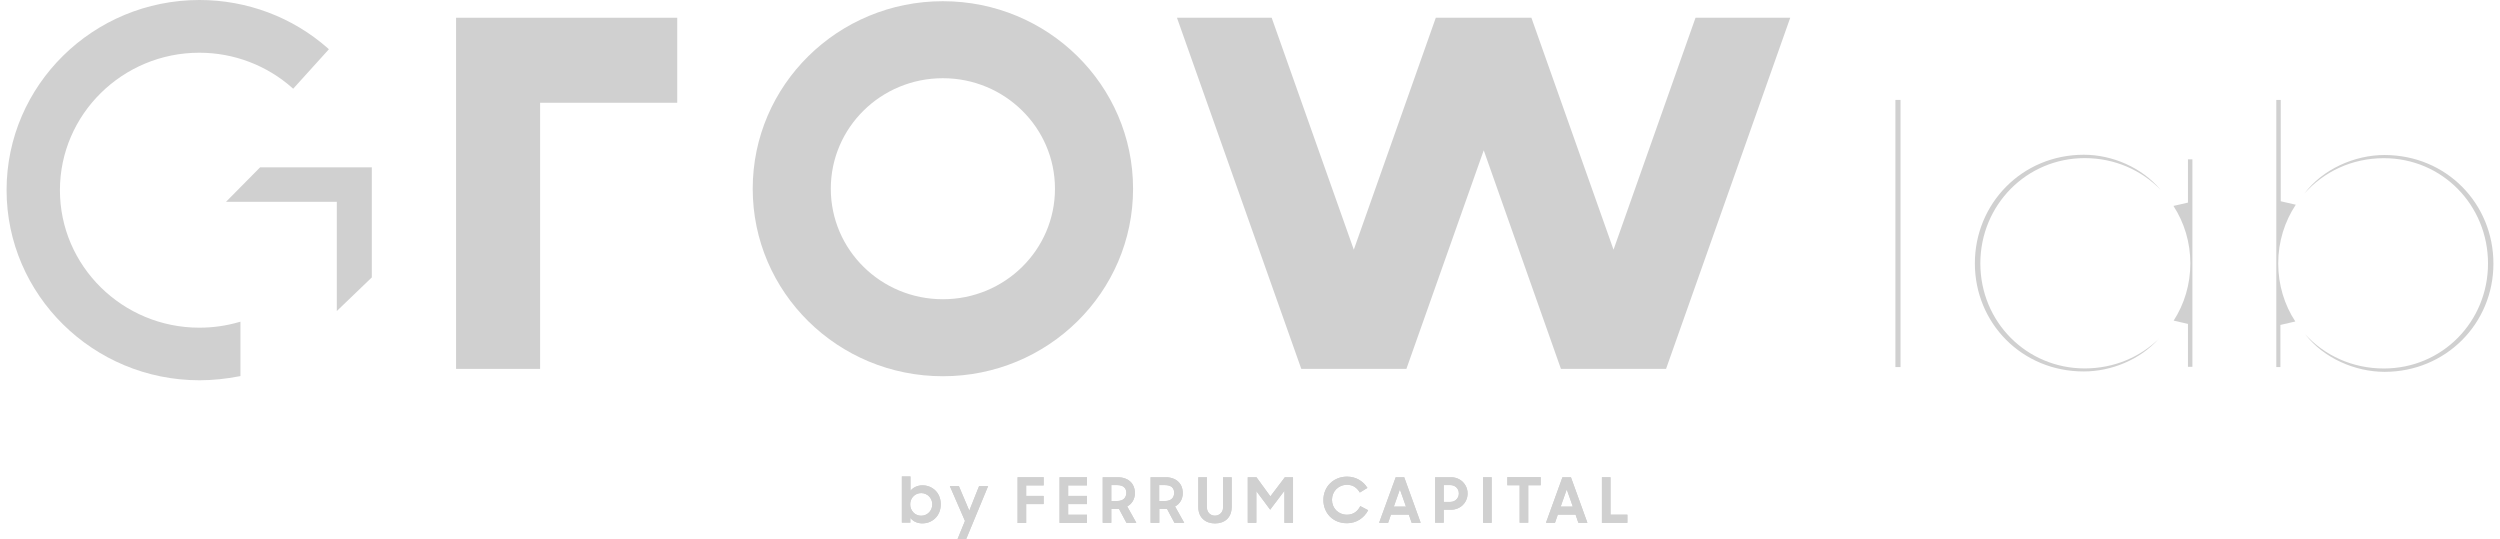 <svg width="190" height="41" viewBox="0 0 190 41" fill="none" xmlns="http://www.w3.org/2000/svg">
<path d="M121.745 36.27H122.399V39.114H123.683V39.734H121.745V36.27Z" fill="#D0D0D0"/>
<path d="M118.735 36.27H119.39L120.643 39.734H119.957L119.744 39.114H118.392L118.179 39.734H117.493L118.746 36.27H118.735ZM118.611 38.504H119.536L119.073 37.193L118.611 38.504Z" fill="#D0D0D0"/>
<path d="M115.492 36.88H114.557V36.26H117.093V36.88H116.147V39.724H115.492V36.88Z" fill="#D0D0D0"/>
<path d="M112.712 36.27H113.367V39.734H112.712V36.27Z" fill="#D0D0D0"/>
<path d="M109.069 36.27H110.274C110.997 36.27 111.537 36.824 111.537 37.505C111.537 38.187 110.997 38.74 110.264 38.74H109.724V39.729H109.069V36.27ZM109.724 38.146H110.217C110.602 38.146 110.872 37.859 110.872 37.5C110.872 37.141 110.602 36.865 110.217 36.865H109.724V38.146Z" fill="#D0D0D0"/>
<path d="M106.065 36.27H106.72L107.972 39.734H107.286L107.073 39.114H105.711L105.498 39.734H104.812L106.075 36.27H106.065ZM105.93 38.504H106.855L106.392 37.193L105.93 38.504Z" fill="#D0D0D0"/>
<path d="M100.577 38.002C100.577 36.967 101.367 36.224 102.38 36.224C103.045 36.224 103.607 36.567 103.924 37.08L103.347 37.433C103.134 37.08 102.837 36.844 102.38 36.844C101.715 36.844 101.231 37.346 101.231 37.987C101.231 38.627 101.715 39.119 102.37 39.119C102.853 39.119 103.191 38.853 103.383 38.463L103.981 38.776C103.674 39.365 103.082 39.765 102.38 39.765C101.299 39.775 100.577 38.986 100.577 37.997V38.002Z" fill="#D0D0D0"/>
<path d="M95.489 36.27L96.549 37.725L97.65 36.27H98.269V39.734H97.614V37.3L96.533 38.735L95.483 37.326V39.734H94.829V36.27H95.489Z" fill="#D0D0D0"/>
<path d="M91.071 38.535V36.27H91.726V38.581C91.726 38.925 91.986 39.191 92.334 39.191C92.682 39.191 92.952 38.925 92.952 38.581V36.27H93.607V38.535C93.607 39.345 93.067 39.78 92.344 39.78C91.622 39.78 91.071 39.345 91.071 38.535Z" fill="#D0D0D0"/>
<path d="M87.443 39.734V36.27H88.571C89.403 36.27 89.891 36.757 89.891 37.48C89.891 37.9 89.689 38.289 89.304 38.489L90 39.734H89.257L88.696 38.679H88.109V39.734H87.443ZM88.514 38.079C89.055 38.079 89.236 37.792 89.236 37.444C89.236 37.095 89.023 36.865 88.514 36.865H88.098V38.074H88.514V38.079Z" fill="#D0D0D0"/>
<path d="M83.805 39.734V36.27H84.933C85.765 36.27 86.253 36.757 86.253 37.48C86.253 37.9 86.05 38.289 85.666 38.489L86.362 39.734H85.609L85.047 38.679H84.46V39.734H83.805ZM84.876 38.079C85.416 38.079 85.598 37.792 85.598 37.444C85.598 37.095 85.385 36.865 84.876 36.865H84.46V38.074H84.876V38.079Z" fill="#D0D0D0"/>
<path d="M80.526 36.27H82.61V36.89H81.181V37.69H82.61V38.31H81.181V39.119H82.61V39.739H80.526V36.265V36.27Z" fill="#D0D0D0"/>
<path d="M79.32 36.27V36.89H77.99V37.69H79.32V38.31H77.99V39.745H77.335V36.27H79.32Z" fill="#D0D0D0"/>
<path d="M73.338 39.591L72.19 36.947H72.876L73.666 38.812L74.409 36.947H75.095L73.416 41H72.761L73.338 39.591Z" fill="#D0D0D0"/>
<path d="M69.186 39.365V39.719H68.541V36.209H69.196V37.295C69.399 37.049 69.726 36.885 70.111 36.885C70.823 36.885 71.498 37.408 71.498 38.33C71.498 39.253 70.802 39.775 70.126 39.775C69.731 39.785 69.404 39.632 69.191 39.365H69.186ZM70.854 38.33C70.854 37.854 70.48 37.474 70.007 37.474C69.534 37.474 69.175 37.854 69.175 38.33C69.175 38.807 69.534 39.196 70.007 39.196C70.48 39.196 70.854 38.817 70.854 38.33Z" fill="#D0D0D0"/>
<path d="M69.186 39.365V39.719H68.541V36.209H69.196V37.295C69.399 37.049 69.726 36.885 70.111 36.885C70.823 36.885 71.498 37.408 71.498 38.33C71.498 39.253 70.802 39.775 70.126 39.775C69.731 39.785 69.404 39.632 69.191 39.365H69.186ZM70.854 38.33C70.854 37.854 70.48 37.474 70.007 37.474C69.534 37.474 69.175 37.854 69.175 38.33C69.175 38.807 69.534 39.196 70.007 39.196C70.48 39.196 70.854 38.817 70.854 38.33Z" fill="#D0D0D0"/>
<path d="M73.338 39.591L72.19 36.947H72.876L73.666 38.812L74.409 36.947H75.095L73.416 41H72.761L73.338 39.591Z" fill="#D0D0D0"/>
<path d="M79.32 36.27V36.89H77.99V37.69H79.32V38.31H77.99V39.745H77.335V36.27H79.32Z" fill="#D0D0D0"/>
<path d="M80.526 36.27H82.61V36.89H81.181V37.69H82.61V38.31H81.181V39.119H82.61V39.739H80.526V36.265V36.27Z" fill="#D0D0D0"/>
<path d="M83.805 39.734V36.27H84.933C85.765 36.27 86.253 36.757 86.253 37.48C86.253 37.9 86.05 38.289 85.666 38.489L86.362 39.734H85.609L85.047 38.679H84.46V39.734H83.805ZM84.876 38.079C85.416 38.079 85.598 37.792 85.598 37.444C85.598 37.095 85.385 36.865 84.876 36.865H84.46V38.074H84.876V38.079Z" fill="#D0D0D0"/>
<path d="M87.443 39.734V36.27H88.571C89.403 36.27 89.891 36.757 89.891 37.48C89.891 37.9 89.689 38.289 89.304 38.489L90 39.734H89.257L88.696 38.679H88.109V39.734H87.443ZM88.514 38.079C89.055 38.079 89.236 37.792 89.236 37.444C89.236 37.095 89.023 36.865 88.514 36.865H88.098V38.074H88.514V38.079Z" fill="#D0D0D0"/>
<path d="M91.071 38.535V36.27H91.726V38.581C91.726 38.925 91.986 39.191 92.334 39.191C92.682 39.191 92.952 38.925 92.952 38.581V36.27H93.607V38.535C93.607 39.345 93.067 39.78 92.344 39.78C91.622 39.78 91.071 39.345 91.071 38.535Z" fill="#D0D0D0"/>
<path d="M95.489 36.27L96.549 37.725L97.65 36.27H98.269V39.734H97.614V37.3L96.533 38.735L95.483 37.326V39.734H94.829V36.27H95.489Z" fill="#D0D0D0"/>
<path d="M100.577 38.002C100.577 36.967 101.367 36.224 102.38 36.224C103.045 36.224 103.607 36.567 103.924 37.08L103.347 37.433C103.134 37.08 102.837 36.844 102.38 36.844C101.715 36.844 101.231 37.346 101.231 37.987C101.231 38.627 101.715 39.119 102.37 39.119C102.853 39.119 103.191 38.853 103.383 38.463L103.981 38.776C103.674 39.365 103.082 39.765 102.38 39.765C101.299 39.775 100.577 38.986 100.577 37.997V38.002Z" fill="#D0D0D0"/>
<path d="M106.065 36.27H106.72L107.972 39.734H107.286L107.073 39.114H105.711L105.498 39.734H104.812L106.075 36.27H106.065ZM105.93 38.504H106.855L106.392 37.193L105.93 38.504Z" fill="#D0D0D0"/>
<path d="M109.069 36.27H110.274C110.997 36.27 111.537 36.824 111.537 37.505C111.537 38.187 110.997 38.74 110.264 38.74H109.724V39.729H109.069V36.27ZM109.724 38.146H110.217C110.602 38.146 110.872 37.859 110.872 37.5C110.872 37.141 110.602 36.865 110.217 36.865H109.724V38.146Z" fill="#D0D0D0"/>
<path d="M112.712 36.27H113.367V39.734H112.712V36.27Z" fill="#D0D0D0"/>
<path d="M115.492 36.88H114.557V36.26H117.093V36.88H116.147V39.724H115.492V36.88Z" fill="#D0D0D0"/>
<path d="M118.735 36.27H119.39L120.643 39.734H119.957L119.744 39.114H118.392L118.179 39.734H117.493L118.746 36.27H118.735ZM118.611 38.504H119.536L119.073 37.193L118.611 38.504Z" fill="#D0D0D0"/>
<path d="M121.745 36.27H122.399V39.114H123.683V39.734H121.745V36.27Z" fill="#D0D0D0"/>
<path d="M144.051 7.594H144.441V27.897H144.051V7.594Z" fill="#D0D0D0"/>
<path d="M166.466 20.016C166.466 18.407 165.998 16.905 165.182 15.65L166.284 15.399V12.109H166.622V27.877H166.284V24.617L165.198 24.366C166.004 23.121 166.466 21.625 166.466 20.016ZM164.07 25.745C162.636 27.344 160.453 28.23 158.374 28.23C153.66 28.24 150.09 24.546 150.09 20.016C150.09 15.486 153.66 11.76 158.374 11.76C160.521 11.76 162.781 12.719 164.211 14.43C162.766 12.944 160.734 12.017 158.442 12.017C154.009 12.017 150.506 15.588 150.506 20.021C150.506 24.453 154.009 28 158.442 28C160.656 28 162.636 27.144 164.075 25.745H164.07Z" fill="#D0D0D0"/>
<path d="M173.145 20.021C173.145 21.655 173.617 23.172 174.444 24.433L173.311 24.694V27.897H172.999V7.594H173.337V15.296L174.48 15.558C173.633 16.834 173.145 18.371 173.145 20.016V20.021ZM175.213 25.422C176.663 27.011 178.773 28.005 181.174 28.005C185.607 28.005 189.089 24.453 189.089 20.026C189.089 15.599 185.613 12.022 181.174 12.022C178.721 12.022 176.585 13.067 175.13 14.717C176.512 12.857 178.95 11.781 181.216 11.781C185.93 11.781 189.5 15.476 189.5 20.036C189.5 24.597 185.878 28.261 181.216 28.261C178.981 28.251 176.621 27.231 175.213 25.427V25.422Z" fill="#D0D0D0"/>
<path fill-rule="evenodd" clip-rule="evenodd" d="M34.661 1.348H51.469V7.81H41.048V28.035H34.661V1.348Z" fill="#D0D0D0"/>
<path d="M28.253 21.087L25.597 23.639V15.337H17.178L19.766 12.719H28.258V21.092L28.253 21.087Z" fill="#D0D0D0"/>
<path d="M24.994 3.746L22.281 6.744L22.224 6.692C20.28 4.965 17.77 4.007 15.151 4.007C9.309 4.007 4.554 8.696 4.554 14.456C4.554 20.216 9.309 24.904 15.151 24.904C16.18 24.904 17.188 24.761 18.16 24.479L18.274 24.448V28.579L18.212 28.594C17.172 28.794 16.164 28.901 15.156 28.901C7.074 28.896 0.5 22.414 0.5 14.446C0.5 6.477 7.074 0 15.161 0C18.768 0 22.235 1.302 24.916 3.669L24.994 3.746Z" fill="#D0D0D0"/>
<path fill-rule="evenodd" clip-rule="evenodd" d="M89.449 1.348H96.647L102.889 18.976L109.121 1.348H116.386L122.628 18.976L128.86 1.348H136.058L126.62 28.035H118.631L112.764 11.422L106.886 28.035H98.898L89.449 1.348Z" fill="#D0D0D0"/>
<path fill-rule="evenodd" clip-rule="evenodd" d="M71.659 0.092C79.637 0.092 86.113 6.467 86.113 14.343C86.113 22.219 79.648 28.594 71.659 28.594C63.672 28.594 57.206 22.219 57.206 14.343C57.206 6.467 63.677 0.092 71.659 0.092ZM71.659 5.944C66.951 5.944 63.141 9.7 63.141 14.343C63.141 18.986 66.951 22.742 71.659 22.742C76.368 22.742 80.178 18.986 80.178 14.343C80.178 9.7 76.358 5.944 71.659 5.944Z" fill="#D0D0D0"/>
</svg>
